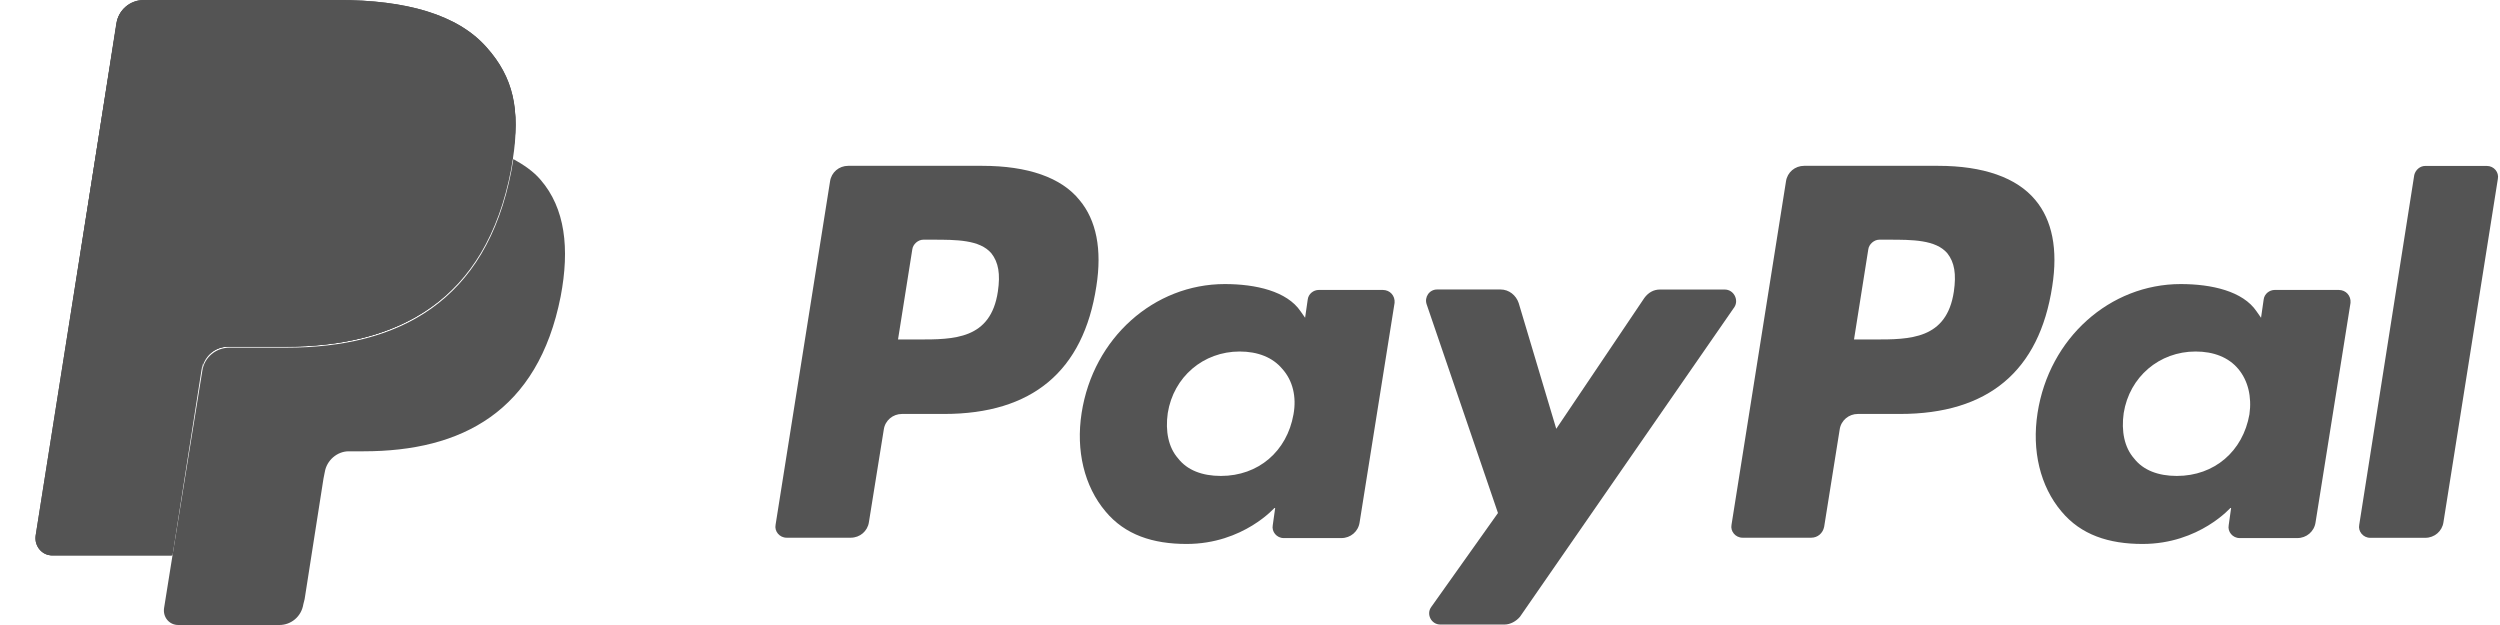 <svg width="48" height="12" viewBox="0 0 48 12" fill="none" xmlns="http://www.w3.org/2000/svg">
<path d="M9.343 0.909C8.783 0.274 7.788 0 6.494 0H2.761C2.5 0 2.276 0.187 2.239 0.448L0.683 10.29C0.659 10.489 0.808 10.663 0.995 10.663H3.296L3.869 6.993L3.857 7.104C3.894 6.843 4.118 6.657 4.379 6.657H5.475C7.627 6.657 9.307 5.786 9.792 3.26C9.804 3.185 9.817 3.11 9.829 3.036C10.002 2.116 9.854 1.481 9.343 0.909Z" fill="#545454"/>
<path d="M37.514 5.598C37.377 6.518 36.668 6.518 35.983 6.518H35.597L35.871 4.789C35.883 4.689 35.983 4.602 36.082 4.602H36.257C36.717 4.602 37.166 4.602 37.389 4.863C37.526 5.037 37.563 5.261 37.514 5.598ZM37.214 3.184H34.639C34.464 3.184 34.316 3.308 34.291 3.482L33.245 10.076C33.22 10.2 33.32 10.324 33.457 10.324H34.776C34.9 10.324 35 10.237 35.024 10.113L35.322 8.246C35.347 8.072 35.497 7.948 35.67 7.948H36.479C38.171 7.948 39.155 7.127 39.403 5.497C39.515 4.788 39.403 4.228 39.08 3.842C38.721 3.407 38.073 3.184 37.214 3.184Z" fill="#545454"/>
<path d="M19.159 5.598C19.022 6.518 18.313 6.518 17.628 6.518H17.242L17.516 4.789C17.528 4.689 17.628 4.602 17.727 4.602H17.902C18.362 4.602 18.811 4.602 19.034 4.863C19.171 5.037 19.209 5.261 19.159 5.598ZM18.86 3.184H16.285C16.11 3.184 15.962 3.308 15.937 3.482L14.891 10.076C14.866 10.2 14.966 10.324 15.103 10.324H16.335C16.509 10.324 16.658 10.199 16.683 10.026L16.969 8.246C16.994 8.072 17.144 7.948 17.317 7.948H18.126C19.818 7.948 20.802 7.127 21.05 5.497C21.162 4.788 21.05 4.228 20.727 3.842C20.378 3.407 19.731 3.184 18.86 3.184Z" fill="#545454"/>
<path d="M24.835 7.956C24.71 8.665 24.162 9.138 23.441 9.138C23.08 9.138 22.794 9.026 22.62 8.802C22.433 8.59 22.372 8.279 22.421 7.931C22.532 7.235 23.105 6.749 23.801 6.749C24.149 6.749 24.436 6.861 24.622 7.085C24.822 7.308 24.896 7.62 24.835 7.956ZM26.551 5.567H25.319C25.22 5.567 25.12 5.642 25.108 5.753L25.058 6.101L24.971 5.977C24.71 5.591 24.112 5.454 23.516 5.454C22.159 5.454 20.99 6.487 20.767 7.93C20.655 8.651 20.817 9.336 21.227 9.821C21.6 10.269 22.135 10.444 22.782 10.444C23.877 10.444 24.486 9.735 24.486 9.735L24.437 10.083C24.412 10.207 24.511 10.331 24.648 10.331H25.755C25.93 10.331 26.078 10.206 26.104 10.033L26.776 5.815C26.788 5.679 26.688 5.567 26.551 5.567Z" fill="#545454"/>
<path d="M43.189 7.956C43.064 8.665 42.516 9.138 41.795 9.138C41.434 9.138 41.148 9.026 40.974 8.802C40.788 8.59 40.726 8.279 40.775 7.931C40.886 7.235 41.459 6.749 42.155 6.749C42.503 6.749 42.79 6.861 42.976 7.085C43.163 7.309 43.237 7.62 43.189 7.956ZM44.905 5.567H43.673C43.574 5.567 43.474 5.642 43.462 5.753L43.412 6.101L43.325 5.977C43.064 5.591 42.466 5.454 41.87 5.454C40.513 5.454 39.344 6.487 39.121 7.93C39.009 8.651 39.17 9.336 39.581 9.821C39.954 10.269 40.489 10.444 41.136 10.444C42.231 10.444 42.84 9.735 42.84 9.735L42.791 10.083C42.766 10.207 42.865 10.331 43.002 10.331H44.109C44.284 10.331 44.432 10.206 44.458 10.033L45.13 5.815C45.142 5.679 45.042 5.567 44.905 5.567Z" fill="#545454"/>
<path d="M33.114 5.559H31.871C31.746 5.559 31.646 5.62 31.572 5.72L29.88 8.233L29.159 5.819C29.109 5.669 28.973 5.558 28.811 5.558H27.592C27.442 5.558 27.344 5.707 27.392 5.844L28.761 9.85L27.479 11.655C27.38 11.791 27.479 11.991 27.654 11.991H28.886C28.998 11.991 29.11 11.929 29.184 11.841L33.302 5.894C33.388 5.757 33.289 5.559 33.114 5.559Z" fill="#545454"/>
<path d="M46.354 3.359L45.297 10.078C45.272 10.202 45.372 10.326 45.508 10.326H46.566C46.74 10.326 46.889 10.201 46.914 10.028L47.959 3.434C47.984 3.309 47.885 3.186 47.748 3.186H46.566C46.467 3.185 46.379 3.259 46.354 3.359Z" fill="#545454"/>
<path d="M9.343 0.909C8.783 0.274 7.788 0 6.494 0H2.761C2.5 0 2.276 0.187 2.239 0.448L0.683 10.29C0.659 10.489 0.808 10.663 0.995 10.663H3.296L3.869 6.993L3.857 7.104C3.894 6.843 4.118 6.657 4.379 6.657H5.475C7.627 6.657 9.307 5.786 9.792 3.26C9.804 3.185 9.817 3.11 9.829 3.036C10.002 2.116 9.854 1.481 9.343 0.909Z" fill="#545454"/>
<path d="M4.52 3.062C4.545 2.901 4.645 2.776 4.781 2.714C4.843 2.689 4.906 2.664 4.981 2.664H7.893C8.241 2.664 8.565 2.689 8.85 2.739C8.937 2.751 9.012 2.764 9.099 2.789C9.174 2.801 9.26 2.826 9.335 2.851C9.372 2.863 9.41 2.876 9.447 2.888C9.597 2.937 9.733 2.987 9.845 3.062C9.995 2.129 9.845 1.494 9.335 0.922C8.776 0.288 7.78 0.014 6.486 0.014H2.753C2.492 0.014 2.269 0.2 2.231 0.462L0.7 10.29C0.676 10.49 0.825 10.663 1.012 10.663H3.313L3.886 6.993L4.52 3.062Z" fill="#545454"/>
<path d="M9.856 3.054C9.844 3.129 9.831 3.203 9.819 3.278C9.335 5.804 7.642 6.675 5.502 6.675H4.407C4.145 6.675 3.922 6.861 3.884 7.123L3.311 10.669L3.15 11.676C3.125 11.851 3.25 12 3.423 12H5.364C5.589 12 5.787 11.838 5.824 11.602L5.849 11.502L6.211 9.188L6.236 9.063C6.273 8.838 6.473 8.665 6.696 8.665H6.982C8.861 8.665 10.329 7.906 10.765 5.691C10.94 4.77 10.852 3.999 10.379 3.452C10.242 3.29 10.056 3.165 9.856 3.054Z" fill="#545454"/>
<path d="M9.34 2.845C9.265 2.82 9.19 2.808 9.104 2.783C9.029 2.771 8.942 2.746 8.855 2.733C8.557 2.683 8.233 2.658 7.898 2.658H4.973C4.898 2.658 4.836 2.67 4.773 2.708C4.637 2.77 4.537 2.895 4.512 3.056L3.89 6.988L3.878 7.099C3.914 6.838 4.139 6.651 4.4 6.651H5.496C7.648 6.651 9.328 5.781 9.813 3.255C9.825 3.18 9.838 3.105 9.85 3.03C9.725 2.969 9.588 2.906 9.452 2.856C9.415 2.87 9.378 2.858 9.34 2.845Z" fill="#545454"/>
</svg>
